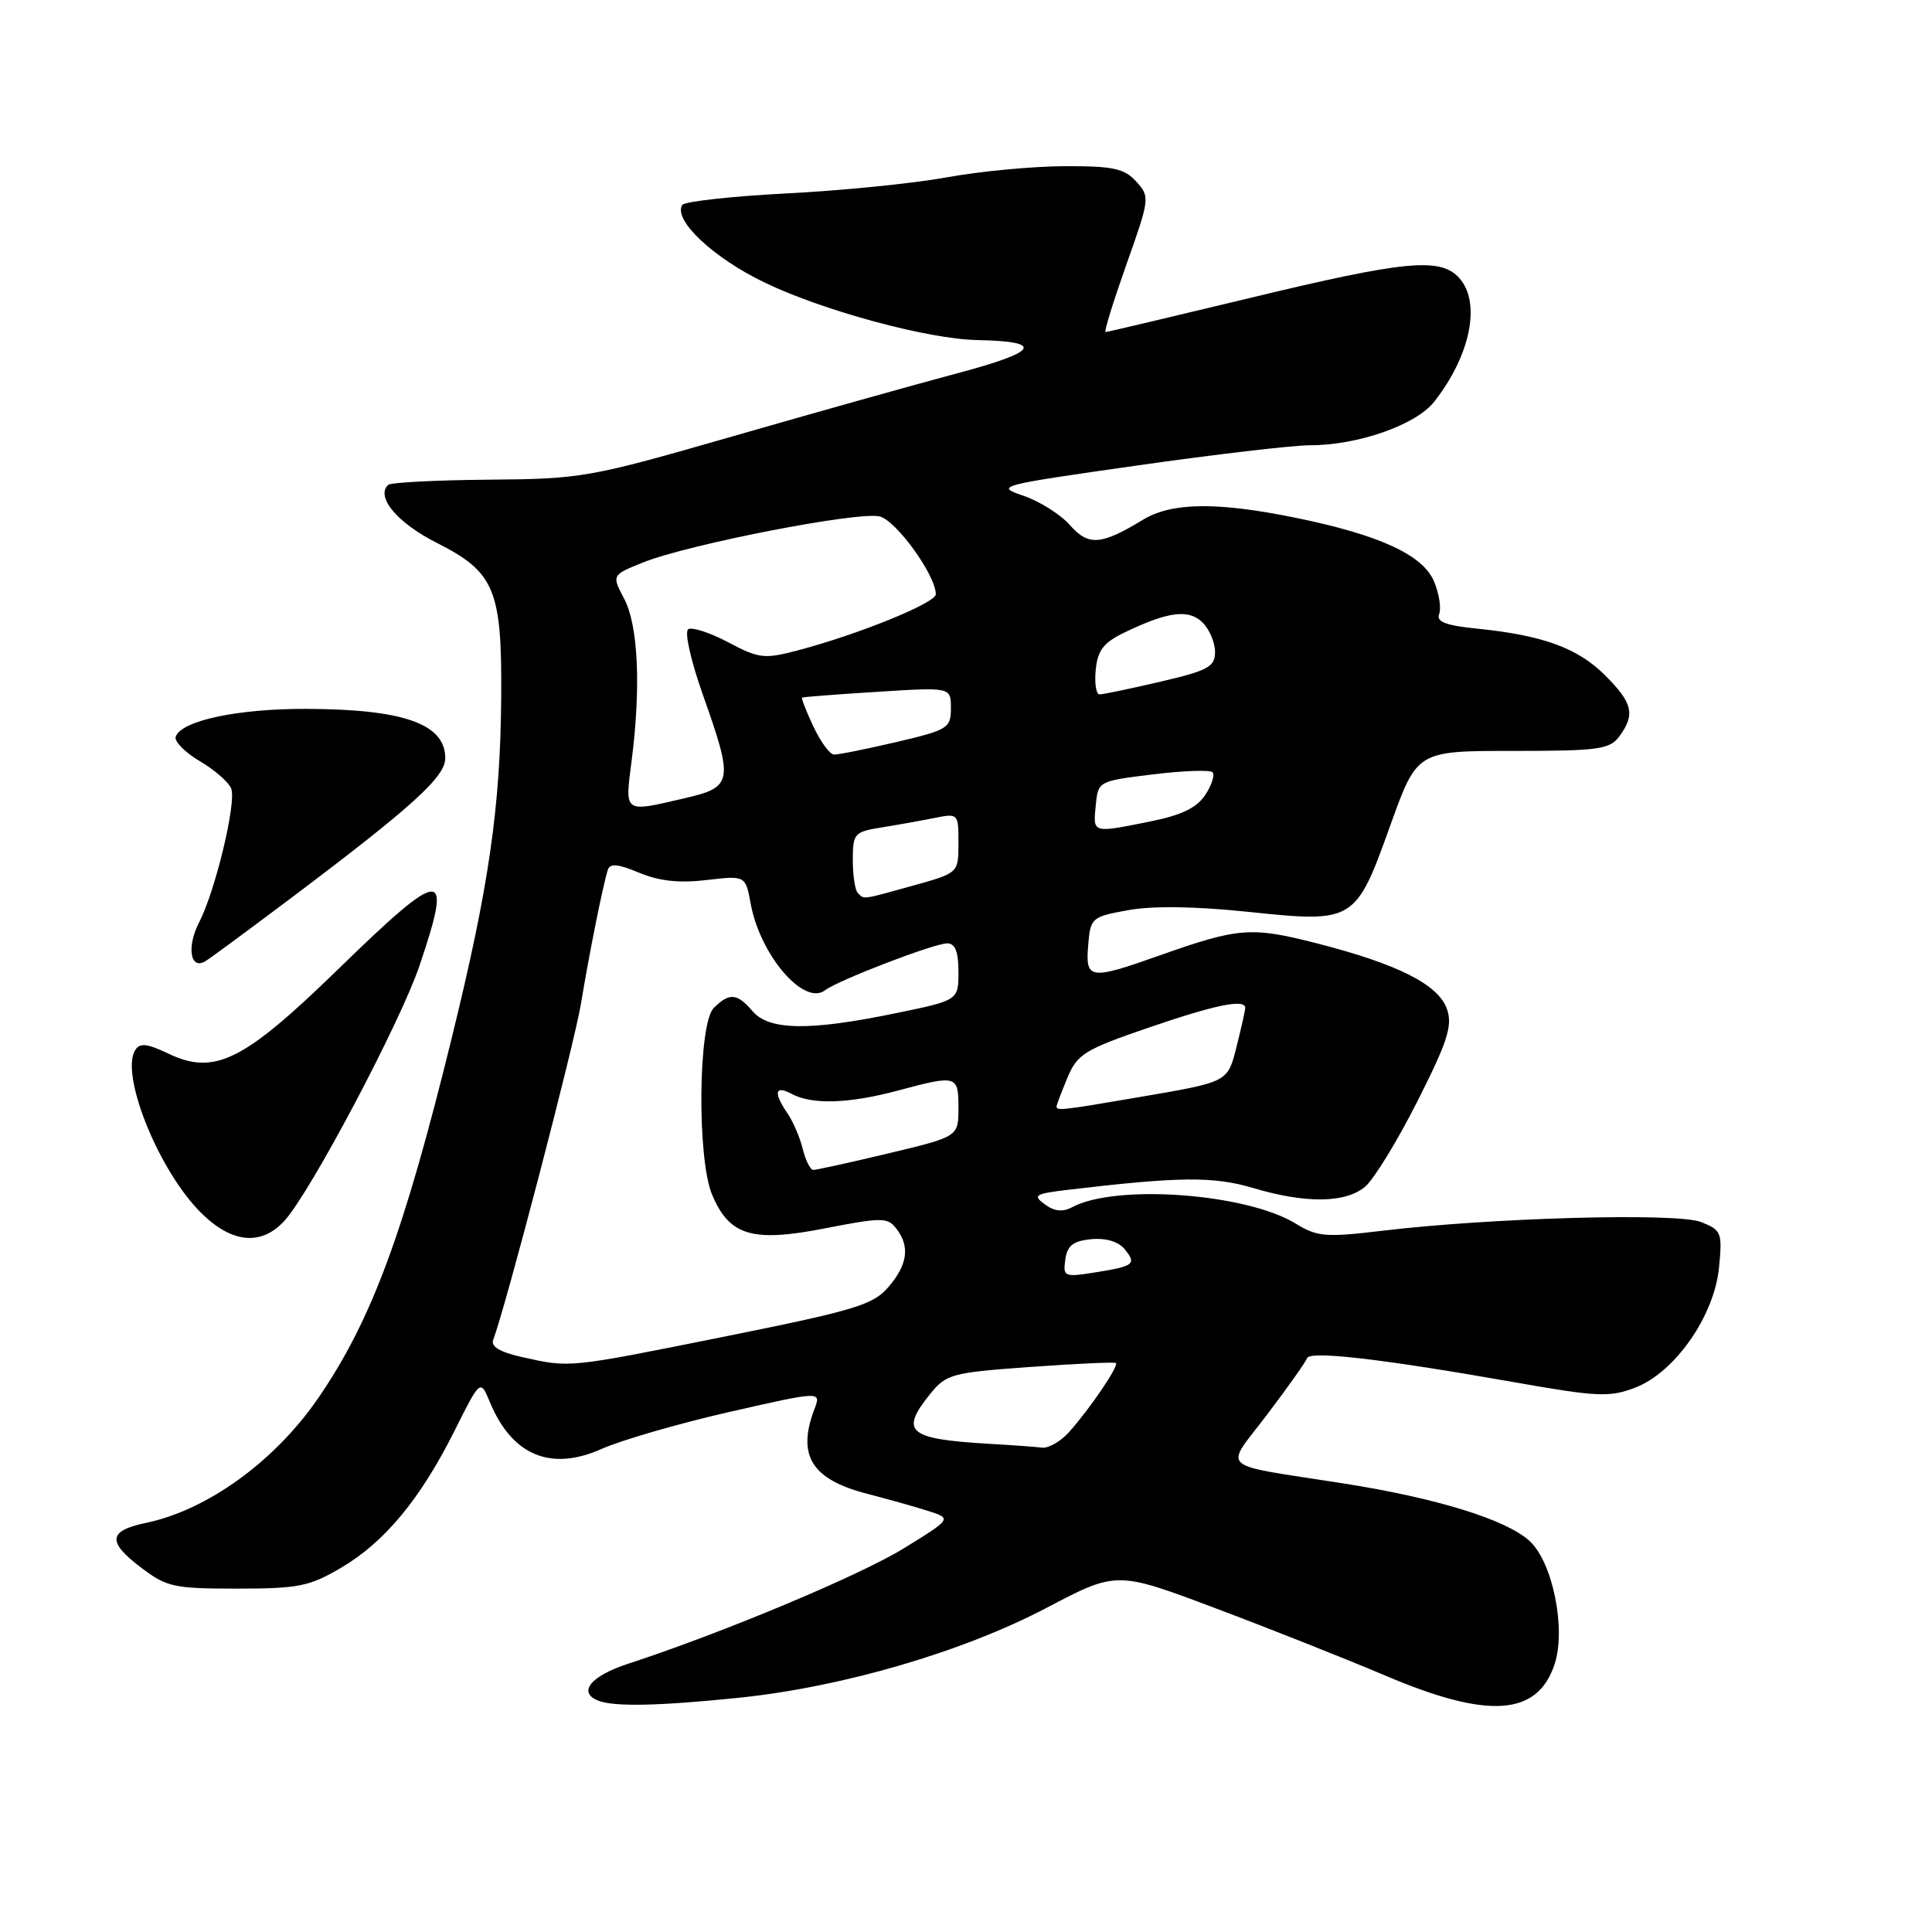 <?xml version="1.0" encoding="UTF-8" standalone="no"?>
<!DOCTYPE svg PUBLIC "-//W3C//DTD SVG 1.1//EN" "http://www.w3.org/Graphics/SVG/1.1/DTD/svg11.dtd" >
<svg xmlns="http://www.w3.org/2000/svg" xmlns:xlink="http://www.w3.org/1999/xlink" version="1.1" viewBox="0 0 256 256">
 <g >
 <path fill="currentColor"
d=" M 97.83 224.97 C 111.59 223.56 127.58 218.89 138.73 213.02 C 147.97 208.17 147.97 208.17 161.11 213.12 C 168.34 215.84 178.44 219.85 183.57 222.03 C 197.21 227.83 203.72 227.39 205.99 220.52 C 207.53 215.86 205.75 207.05 202.71 204.22 C 199.65 201.37 190.41 198.51 178.00 196.56 C 161.02 193.89 162.20 194.97 167.92 187.41 C 170.65 183.81 173.02 180.46 173.19 179.97 C 173.55 178.95 183.07 180.05 200.70 183.16 C 211.64 185.09 213.28 185.17 216.64 183.88 C 221.92 181.88 227.16 174.37 227.78 167.94 C 228.23 163.30 228.10 162.99 225.38 161.92 C 222.19 160.67 197.62 161.35 183.18 163.08 C 175.65 163.98 174.55 163.89 171.68 162.13 C 165.17 158.13 147.86 156.86 142.09 159.95 C 140.82 160.63 139.72 160.52 138.44 159.58 C 136.80 158.38 137.12 158.18 141.55 157.65 C 156.33 155.90 160.78 155.86 166.02 157.41 C 173.00 159.49 178.27 159.43 180.88 157.25 C 182.03 156.29 185.15 151.20 187.80 145.95 C 191.79 138.07 192.48 135.94 191.75 133.76 C 190.66 130.49 185.27 127.75 174.46 124.99 C 165.79 122.77 164.12 122.90 153.69 126.59 C 144.38 129.89 143.81 129.81 144.19 125.25 C 144.49 121.61 144.63 121.48 149.50 120.60 C 152.73 120.01 158.38 120.09 165.45 120.83 C 179.47 122.29 179.62 122.20 184.24 109.32 C 187.77 99.50 187.77 99.50 200.46 99.50 C 211.87 99.50 213.30 99.30 214.58 97.56 C 216.70 94.67 216.34 93.14 212.70 89.50 C 209.08 85.88 204.48 84.19 195.83 83.31 C 191.56 82.88 190.29 82.40 190.70 81.35 C 190.99 80.59 190.69 78.66 190.03 77.07 C 188.56 73.53 182.81 70.88 171.64 68.60 C 161.23 66.48 155.23 66.56 151.43 68.88 C 145.89 72.25 144.23 72.37 141.76 69.57 C 140.52 68.16 137.75 66.42 135.61 65.69 C 131.82 64.41 132.20 64.31 150.61 61.69 C 161.00 60.21 171.33 59.00 173.57 59.00 C 179.94 59.00 187.61 56.31 190.04 53.23 C 194.86 47.10 196.28 40.07 193.35 36.83 C 190.85 34.07 186.22 34.51 165.55 39.50 C 155.29 41.97 146.71 44.00 146.49 44.00 C 146.26 44.00 147.51 39.98 149.25 35.06 C 152.36 26.30 152.38 26.08 150.56 24.06 C 148.98 22.32 147.51 22.00 141.10 22.02 C 136.92 22.03 129.90 22.69 125.50 23.49 C 121.10 24.30 111.52 25.26 104.21 25.63 C 96.90 26.01 90.69 26.70 90.40 27.16 C 89.17 29.15 94.51 34.17 101.34 37.45 C 109.08 41.18 122.99 44.94 129.50 45.06 C 138.44 45.24 137.65 46.58 126.93 49.44 C 121.19 50.97 107.72 54.75 97.00 57.84 C 78.10 63.28 77.11 63.46 64.75 63.56 C 57.74 63.62 51.73 63.93 51.41 64.26 C 49.78 65.89 52.67 69.31 57.93 71.96 C 65.56 75.82 66.53 78.16 66.41 92.50 C 66.30 106.99 64.78 117.46 59.94 137.20 C 53.53 163.37 49.23 174.99 42.14 185.29 C 36.40 193.64 27.47 200.10 19.34 201.79 C 14.36 202.83 14.18 204.28 18.62 207.66 C 22.09 210.30 23.00 210.50 31.43 210.50 C 39.53 210.50 41.00 210.21 45.19 207.74 C 50.96 204.35 55.70 198.63 60.21 189.62 C 63.65 182.75 63.65 182.75 64.91 185.78 C 67.84 192.85 72.96 195.00 79.72 191.99 C 82.35 190.82 89.97 188.61 96.66 187.09 C 108.83 184.32 108.83 184.32 107.91 186.73 C 105.57 192.90 107.56 196.06 115.00 197.96 C 117.47 198.60 121.00 199.58 122.83 200.16 C 126.16 201.21 126.16 201.21 119.83 205.12 C 113.99 208.73 95.77 216.36 83.25 220.45 C 78.27 222.07 76.51 224.23 79.25 225.34 C 81.32 226.17 87.24 226.06 97.83 224.97 Z  M 37.70 161.75 C 41.14 157.98 53.02 135.53 55.59 127.95 C 60.05 114.76 58.79 114.82 44.77 128.46 C 32.29 140.61 28.43 142.53 22.31 139.61 C 19.47 138.26 18.52 138.16 17.91 139.15 C 15.96 142.29 20.75 154.47 26.20 160.25 C 30.41 164.71 34.51 165.25 37.70 161.75 Z  M 38.63 118.95 C 54.67 106.87 59.00 102.94 59.00 100.47 C 59.00 95.91 53.48 93.96 40.47 93.93 C 31.42 93.91 23.98 95.51 23.28 97.63 C 23.08 98.25 24.52 99.70 26.48 100.86 C 28.44 102.01 30.31 103.65 30.64 104.50 C 31.35 106.35 28.53 118.07 26.38 122.23 C 24.70 125.48 25.22 128.60 27.24 127.35 C 27.93 126.92 33.06 123.14 38.63 118.95 Z  M 131.00 191.31 C 120.30 190.67 119.20 189.74 123.25 184.71 C 125.38 182.07 126.10 181.88 136.50 181.13 C 142.55 180.69 147.66 180.46 147.86 180.61 C 148.30 180.95 144.42 186.67 141.66 189.75 C 140.56 190.99 138.94 191.92 138.08 191.82 C 137.21 191.71 134.03 191.48 131.00 191.31 Z  M 69.17 179.82 C 66.24 179.16 65.01 178.43 65.35 177.53 C 66.99 173.25 76.08 138.44 76.98 133.00 C 78.08 126.33 79.86 117.45 80.53 115.28 C 80.82 114.37 81.84 114.45 84.69 115.64 C 87.33 116.75 90.01 117.04 93.62 116.61 C 98.78 116.01 98.78 116.01 99.47 119.75 C 100.74 126.61 106.55 133.35 109.33 131.21 C 111.06 129.89 123.78 125.00 125.51 125.00 C 126.57 125.00 127.00 126.10 127.00 128.77 C 127.00 132.55 127.00 132.55 118.62 134.27 C 107.24 136.62 101.91 136.54 99.73 134.00 C 97.67 131.59 96.64 131.50 94.57 133.57 C 92.51 135.63 92.35 153.51 94.35 158.28 C 96.63 163.74 99.65 164.65 109.28 162.77 C 116.83 161.30 117.60 161.30 118.75 162.77 C 120.60 165.15 120.28 167.56 117.72 170.54 C 115.69 172.90 113.32 173.62 96.03 177.10 C 75.13 181.30 75.60 181.25 69.17 179.82 Z  M 141.16 166.89 C 141.42 165.04 142.20 164.43 144.59 164.20 C 146.48 164.01 148.17 164.51 148.98 165.47 C 150.65 167.49 150.32 167.77 145.12 168.60 C 141.01 169.25 140.84 169.18 141.16 166.89 Z  M 106.37 152.25 C 106.00 150.74 105.09 148.61 104.35 147.53 C 102.45 144.75 102.67 143.75 104.93 144.96 C 107.62 146.40 112.52 146.24 119.00 144.50 C 126.79 142.41 127.00 142.47 127.00 146.80 C 127.00 150.61 127.00 150.61 117.75 152.82 C 112.66 154.04 108.17 155.02 107.77 155.02 C 107.37 155.01 106.74 153.76 106.37 152.25 Z  M 140.00 146.62 C 140.00 146.41 140.65 144.70 141.44 142.81 C 142.74 139.68 143.70 139.08 152.19 136.17 C 161.05 133.13 165.00 132.32 165.00 133.56 C 165.00 133.86 164.50 136.10 163.89 138.52 C 162.64 143.48 162.95 143.32 150.50 145.45 C 140.83 147.11 140.00 147.20 140.00 146.62 Z  M 113.67 118.33 C 113.30 117.97 113.00 116.00 113.00 113.96 C 113.00 110.45 113.20 110.22 116.75 109.65 C 118.81 109.32 121.96 108.76 123.75 108.40 C 126.98 107.75 127.00 107.78 127.00 111.71 C 127.00 115.67 127.00 115.67 121.02 117.34 C 114.11 119.26 114.53 119.20 113.67 118.33 Z  M 145.19 106.75 C 145.50 103.50 145.51 103.50 152.78 102.61 C 156.78 102.12 160.32 101.99 160.66 102.33 C 161.00 102.66 160.57 104.01 159.71 105.32 C 158.58 107.04 156.57 108.01 152.41 108.85 C 144.68 110.40 144.83 110.44 145.19 106.75 Z  M 83.70 100.75 C 84.94 91.03 84.57 82.87 82.71 79.35 C 81.05 76.20 81.05 76.20 85.23 74.52 C 91.27 72.11 113.78 67.73 116.56 68.43 C 118.77 68.98 124.00 76.24 124.00 78.75 C 124.00 79.90 113.64 84.10 105.70 86.18 C 101.27 87.35 100.56 87.26 96.52 85.12 C 94.11 83.84 91.72 83.06 91.20 83.37 C 90.67 83.70 91.51 87.46 93.13 92.05 C 97.23 103.62 97.11 104.29 90.72 105.77 C 82.56 107.67 82.79 107.83 83.70 100.75 Z  M 107.78 96.27 C 106.83 94.26 106.16 92.53 106.28 92.44 C 106.40 92.35 110.89 92.00 116.25 91.67 C 126.00 91.05 126.00 91.05 126.00 93.84 C 126.00 96.49 125.61 96.72 118.75 98.33 C 114.76 99.26 111.05 100.01 110.50 99.98 C 109.95 99.96 108.73 98.29 107.78 96.27 Z  M 145.19 88.75 C 145.44 86.17 146.22 85.15 149.00 83.81 C 154.78 81.02 157.53 80.67 159.36 82.50 C 160.26 83.40 161.00 85.15 161.00 86.39 C 161.00 88.35 160.09 88.85 153.75 90.33 C 149.76 91.26 146.13 92.02 145.69 92.01 C 145.24 92.01 145.01 90.54 145.19 88.75 Z "/>
</g>
</svg>